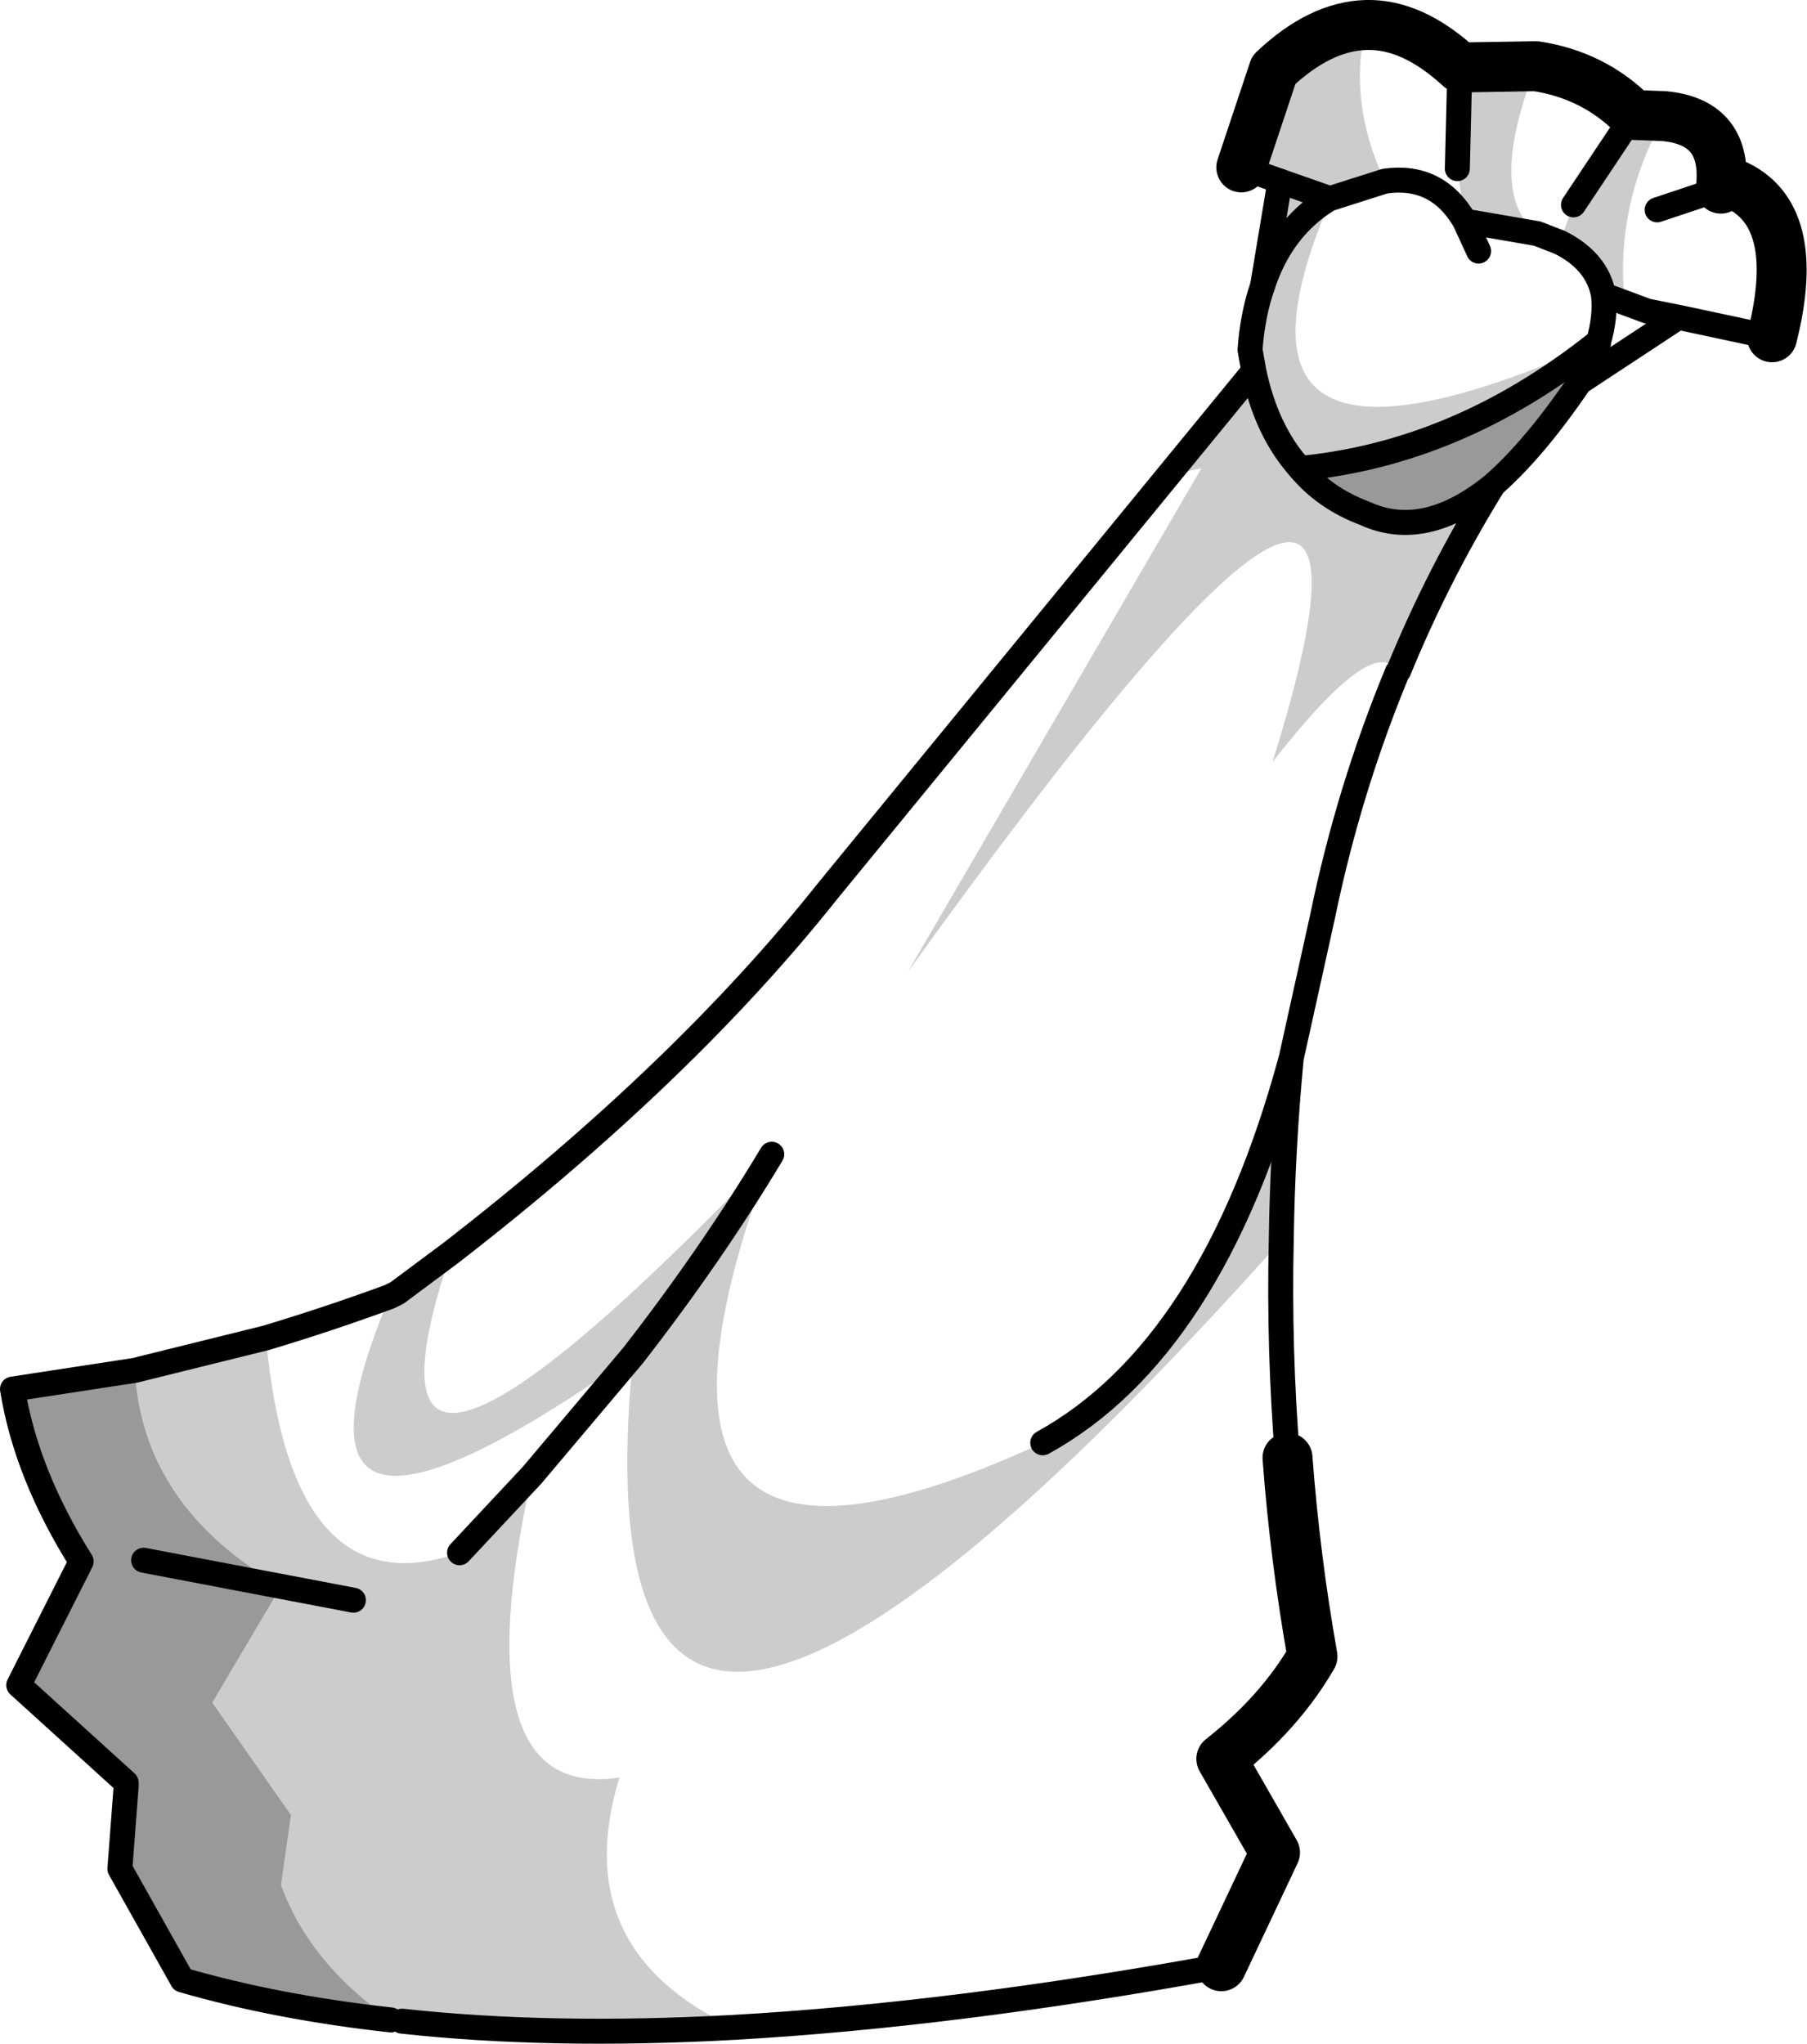 <?xml version="1.0" encoding="UTF-8" standalone="no"?>
<svg xmlns:xlink="http://www.w3.org/1999/xlink" height="81.8px" width="72.35px" xmlns="http://www.w3.org/2000/svg">
  <g transform="matrix(1.0, 0.0, 0.0, 1.0, 39.55, 115.65)">
    <path d="M24.4 -101.85 L23.7 -100.35 Q21.9 -97.7 20.25 -96.25 17.5 -94.0 15.1 -95.1 13.5 -95.7 12.5 -96.9 18.8 -97.5 24.35 -101.9 L24.4 -101.85 M-39.05 -60.05 L-34.15 -60.8 Q-33.85 -55.35 -28.3 -52.15 L-31.05 -47.5 -27.9 -43.0 -28.3 -40.2 Q-27.15 -37.05 -23.9 -34.8 -28.45 -35.3 -32.25 -36.4 L-34.75 -40.85 -34.5 -44.15 -34.5 -44.3 -38.8 -48.2 -36.3 -53.15 Q-38.5 -56.65 -39.05 -60.05" fill="#000000" fill-opacity="0.4" fill-rule="evenodd" stroke="none"/>
    <path d="M15.15 -114.65 Q14.4 -111.55 15.9 -108.4 L13.7 -107.7 13.6 -107.65 13.7 -107.6 Q8.25 -94.8 24.35 -101.9 18.8 -97.5 12.5 -96.9 13.5 -95.7 15.1 -95.1 17.5 -94.0 20.25 -96.25 18.05 -92.7 16.45 -88.8 L16.4 -88.75 Q15.5 -90.4 11.4 -85.15 18.0 -106.25 -3.2 -76.75 L8.55 -96.9 Q7.75 -96.8 6.95 -96.25 L10.65 -100.8 10.5 -101.65 Q10.6 -103.05 11.0 -104.2 L11.7 -108.4 10.15 -108.95 11.45 -112.85 Q13.3 -114.6 15.15 -114.65 M18.8 -108.9 L18.9 -112.95 21.95 -113.0 Q19.95 -107.9 22.0 -106.3 L19.1 -106.8 18.8 -108.9 M25.85 -111.05 L27.1 -111.0 Q25.1 -107.45 25.5 -103.55 L24.65 -103.85 Q24.4 -105.2 22.9 -105.95 L23.45 -107.45 25.85 -111.05 M12.15 -73.3 Q11.8 -69.65 11.75 -66.0 -16.9 -33.95 -14.2 -61.4 -29.4 -50.7 -23.95 -63.75 L-23.65 -63.9 -21.5 -65.5 Q-26.4 -50.95 -8.65 -69.45 -16.2 -49.4 2.2 -57.9 9.0 -61.65 12.15 -73.3 M-34.15 -60.8 L-28.9 -62.1 Q-27.9 -51.15 -21.15 -53.5 L-18.25 -56.6 Q-21.15 -43.55 -14.75 -44.5 -16.85 -37.65 -10.2 -34.5 -17.5 -34.1 -23.45 -34.75 L-23.9 -34.8 Q-27.15 -37.05 -28.3 -40.2 L-27.9 -43.0 -31.05 -47.5 -28.3 -52.15 Q-33.85 -55.35 -34.15 -60.8" fill="#000000" fill-opacity="0.2" fill-rule="evenodd" stroke="none"/>
    <path d="M31.4 -102.15 L27.65 -102.95 23.7 -100.35 Q21.9 -97.7 20.25 -96.25 18.05 -92.7 16.45 -88.8 L16.4 -88.75 Q14.45 -84.05 13.4 -78.95 L12.15 -73.3 Q11.8 -69.65 11.75 -66.0 11.65 -61.65 12.0 -57.3 M9.35 -36.95 Q-1.35 -35.0 -10.2 -34.5 -17.5 -34.1 -23.45 -34.75 M10.15 -108.95 L11.7 -108.4 13.7 -107.7 15.9 -108.4 Q18.0 -108.7 19.1 -106.8 L22.0 -106.3 22.9 -105.95 Q24.4 -105.2 24.65 -103.85 L26.4 -103.2 27.65 -102.95 M19.1 -106.8 L19.65 -105.6 M11.0 -104.2 Q11.75 -106.5 13.6 -107.65 L13.7 -107.7 M-23.9 -34.8 Q-28.45 -35.3 -32.25 -36.4 L-34.75 -40.85 -34.5 -44.15 -34.5 -44.3 -38.8 -48.2 -36.3 -53.15 Q-38.5 -56.65 -39.05 -60.05 L-34.15 -60.8 -28.9 -62.1 Q-26.4 -62.85 -23.95 -63.75 L-23.65 -63.9 -21.5 -65.5 Q-12.2 -72.7 -6.4 -80.0 L10.65 -100.8 10.5 -101.65 Q10.6 -103.05 11.0 -104.2 M18.9 -112.95 L18.8 -108.9 M29.35 -108.1 L26.8 -107.25 M24.65 -103.85 Q24.75 -103.0 24.45 -101.95 L24.45 -101.9 24.4 -101.85 23.7 -100.35 M25.85 -111.05 L23.45 -107.45 M12.5 -96.9 Q13.5 -95.7 15.1 -95.1 17.5 -94.0 20.25 -96.25 M2.2 -57.9 Q9.0 -61.65 12.15 -73.3 M10.65 -100.8 Q11.15 -98.4 12.5 -96.9 M-33.8 -53.2 L-25.4 -51.6 M-21.15 -53.5 L-18.25 -56.6 -14.2 -61.4 Q-11.05 -65.45 -8.65 -69.45" fill="none" stroke="#000000" stroke-linecap="round" stroke-linejoin="round" stroke-width="1.0"/>
    <path d="M11.0 -104.2 L11.7 -108.4 M12.5 -96.9 Q18.8 -97.5 24.35 -101.9 L24.45 -101.95" fill="none" stroke="#000000" stroke-linecap="round" stroke-linejoin="round" stroke-width="1.0"/>
    <path d="M10.15 -108.95 L11.45 -112.85 Q13.3 -114.6 15.15 -114.65 17.0 -114.7 18.9 -112.95 L21.95 -113.0 Q24.25 -112.65 25.85 -111.05 L27.1 -111.0 Q29.65 -110.75 29.35 -108.1 L29.85 -108.3 Q32.65 -107.1 31.4 -102.15 M12.0 -57.3 Q12.3 -53.3 13.0 -49.35 11.7 -47.1 9.35 -45.25 L11.5 -41.5 9.35 -36.95" fill="none" stroke="#000000" stroke-linecap="round" stroke-linejoin="round" stroke-width="2.0"/>
  </g>
</svg>
